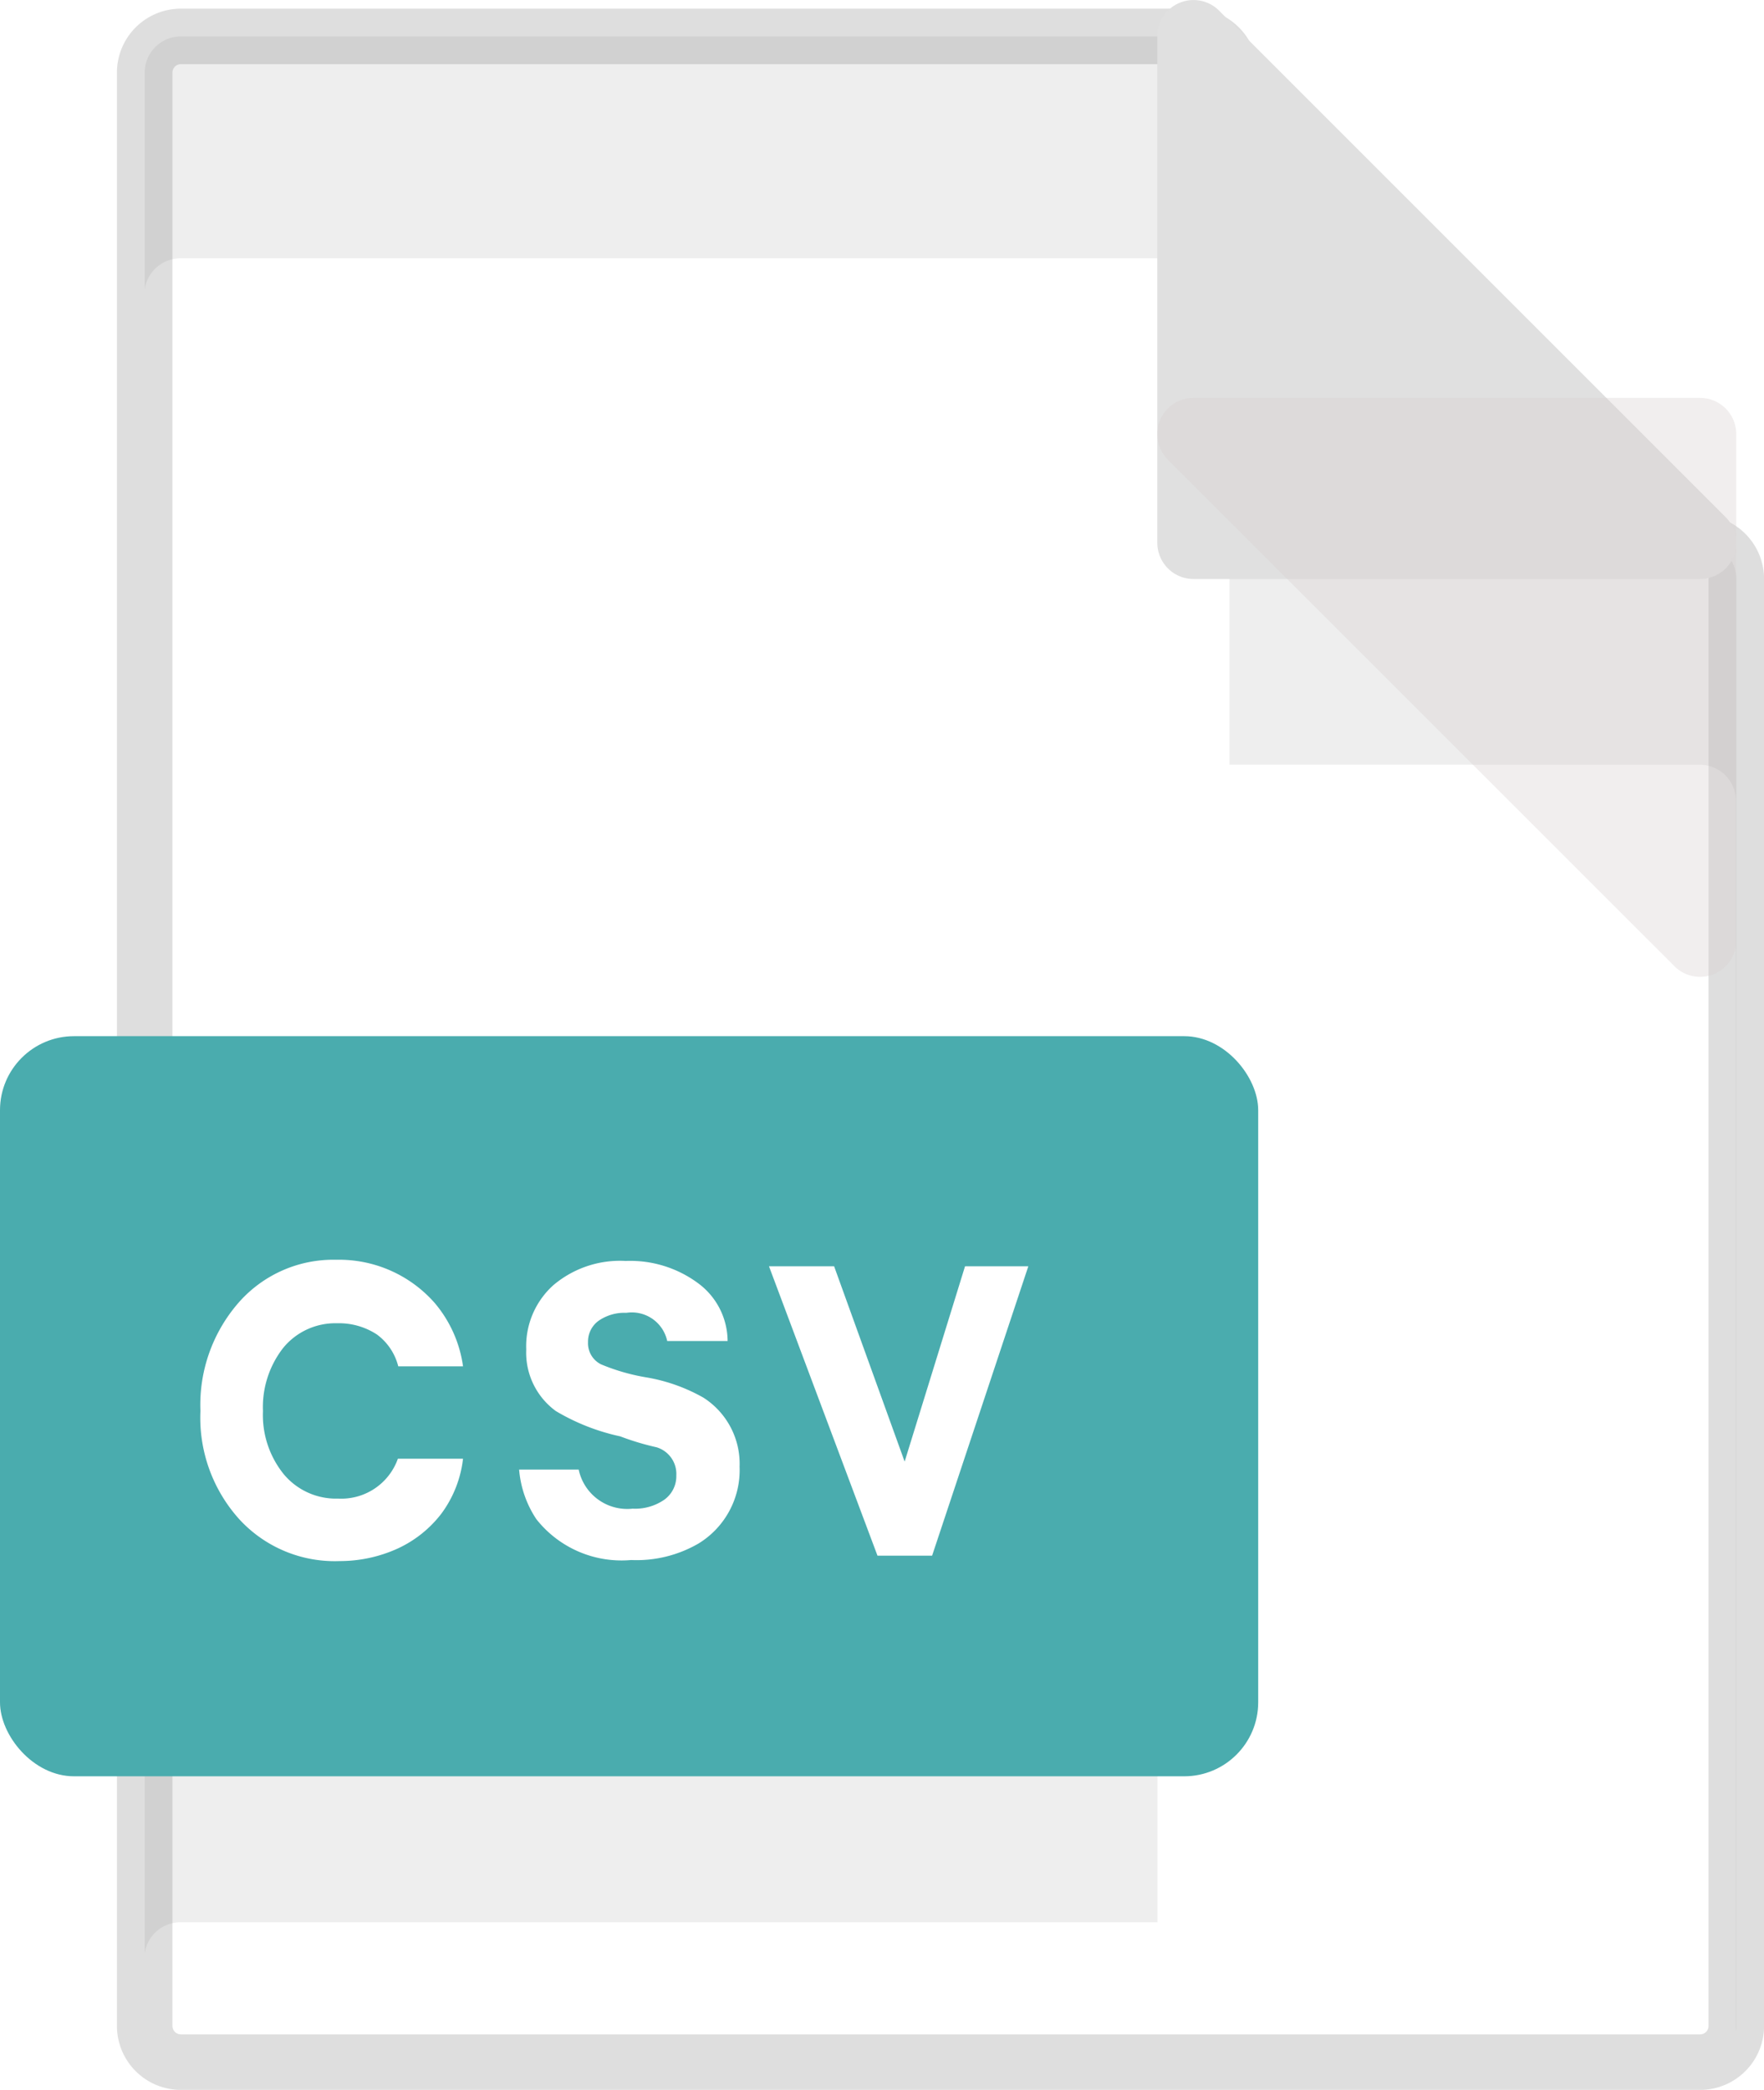 <svg xmlns="http://www.w3.org/2000/svg" xmlns:xlink="http://www.w3.org/1999/xlink" width="23.834" height="28.236" viewBox="0 0 23.834 28.236">
  <defs>
    <filter id="Path_223">
      <feOffset dy="3" input="SourceAlpha"/>
      <feGaussianBlur stdDeviation="3" result="blur"/>
      <feFlood flood-opacity="0.161" result="color"/>
      <feComposite operator="out" in="SourceGraphic" in2="blur"/>
      <feComposite operator="in" in="color"/>
      <feComposite operator="in" in2="SourceGraphic"/>
    </filter>
  </defs>
  <g id="Group_619" data-name="Group 619" transform="translate(-3491 -1507)">
    <g id="csv" transform="translate(3491 1507)">
      <g data-type="innerShadowGroup">
        <path id="Path_223-2" data-name="Path 223" d="M33.016,10.842H26.662V4.489A.489.489,0,0,0,26.173,4H12.489A.489.489,0,0,0,12,4.489V18.173a.489.489,0,0,0,.489.489h13.2v7.82h-13.2a.489.489,0,0,0-.489.489v3.91a.489.489,0,0,0,.489.489H33.016a.489.489,0,0,0,.489-.489V11.331A.489.489,0,0,0,33.016,10.842Z" transform="translate(-10.045 -3.508)" fill="#eee"/>
        <g transform="matrix(1, 0, 0, 1, 0, 0)" filter="url(#Path_223)">
          <path id="Path_223-3" data-name="Path 223" d="M33.016,10.842H26.662V4.489A.489.489,0,0,0,26.173,4H12.489A.489.489,0,0,0,12,4.489V18.173a.489.489,0,0,0,.489.489h13.2v7.82h-13.2a.489.489,0,0,0-.489.489v3.91a.489.489,0,0,0,.489.489H33.016a.489.489,0,0,0,.489-.489V11.331A.489.489,0,0,0,33.016,10.842Z" transform="translate(-10.05 -3.51)" fill="#fff"/>
        </g>
        <path id="Path_223-4" data-name="Path 223" d="M33.016,10.842H26.662V4.489A.489.489,0,0,0,26.173,4H12.489A.489.489,0,0,0,12,4.489V18.173a.489.489,0,0,0,.489.489h13.2v7.82h-13.2a.489.489,0,0,0-.489.489v3.91a.489.489,0,0,0,.489.489H33.016a.489.489,0,0,0,.489-.489V11.331A.489.489,0,0,0,33.016,10.842Z" transform="translate(-10.045 -3.508)" fill="none" stroke="rgba(112,112,112,0.23)" stroke-width="0.75"/>
      </g>
      <rect id="Rectangle_2435" data-name="Rectangle 2435" width="17" height="10" rx="1" transform="translate(0 14)" fill="#4aacae"/>
      <path id="Path_224" data-name="Path 224" d="M47.678,10.981,40.836,4.139A.489.489,0,0,0,40,4.486v6.842a.489.489,0,0,0,.489.489h6.842a.489.489,0,0,0,.347-.836Z" transform="translate(-24.363 -3.994)" fill="#e0e0e0"/>
      <path id="Path_225" data-name="Path 225" d="M16.206,40.508h.88a1.54,1.54,0,0,1-.293.743,1.574,1.574,0,0,1-.586.469,1.887,1.887,0,0,1-.787.171,1.75,1.75,0,0,1-1.354-.562,2.048,2.048,0,0,1-.528-1.466,2.1,2.1,0,0,1,.518-1.466,1.7,1.7,0,0,1,1.315-.577A1.72,1.72,0,0,1,16.7,38.4a1.676,1.676,0,0,1,.386.86h-.875a.767.767,0,0,0-.288-.43.933.933,0,0,0-.538-.152.909.909,0,0,0-.728.332,1.3,1.3,0,0,0-.274.855,1.271,1.271,0,0,0,.283.855.919.919,0,0,0,.733.327A.811.811,0,0,0,16.206,40.508Zm1.637.147h.806a.67.67,0,0,0,.728.528.694.694,0,0,0,.43-.122.391.391,0,0,0,.161-.327.376.376,0,0,0-.269-.381,3.548,3.548,0,0,1-.489-.147,2.879,2.879,0,0,1-.87-.342.977.977,0,0,1-.4-.831,1.109,1.109,0,0,1,.367-.87,1.393,1.393,0,0,1,.977-.327,1.54,1.54,0,0,1,.977.3.977.977,0,0,1,.4.782h-.816a.489.489,0,0,0-.552-.381.611.611,0,0,0-.376.108.347.347,0,0,0-.142.288.318.318,0,0,0,.176.3,2.757,2.757,0,0,0,.611.176,2.356,2.356,0,0,1,.772.274,1.061,1.061,0,0,1,.489.933,1.163,1.163,0,0,1-.552,1.036,1.667,1.667,0,0,1-.914.225,1.466,1.466,0,0,1-1.28-.552A1.417,1.417,0,0,1,17.844,40.654Zm4.843,1.163-1.466-3.91H22.1l.953,2.639.816-2.639h.855l-1.3,3.91Z" transform="translate(-10.83 -20.799)" fill="#fff"/>
    </g>
    <path id="Path_226" data-name="Path 226" d="M7.678,6.987.836.145A.489.489,0,0,0,0,.492V7.334a.489.489,0,0,0,.489.489H7.331a.489.489,0,0,0,.347-.836Z" transform="translate(3514.459 1520.199) rotate(180)" fill="rgba(216,206,206,0.35)"/>
  </g>
</svg>
